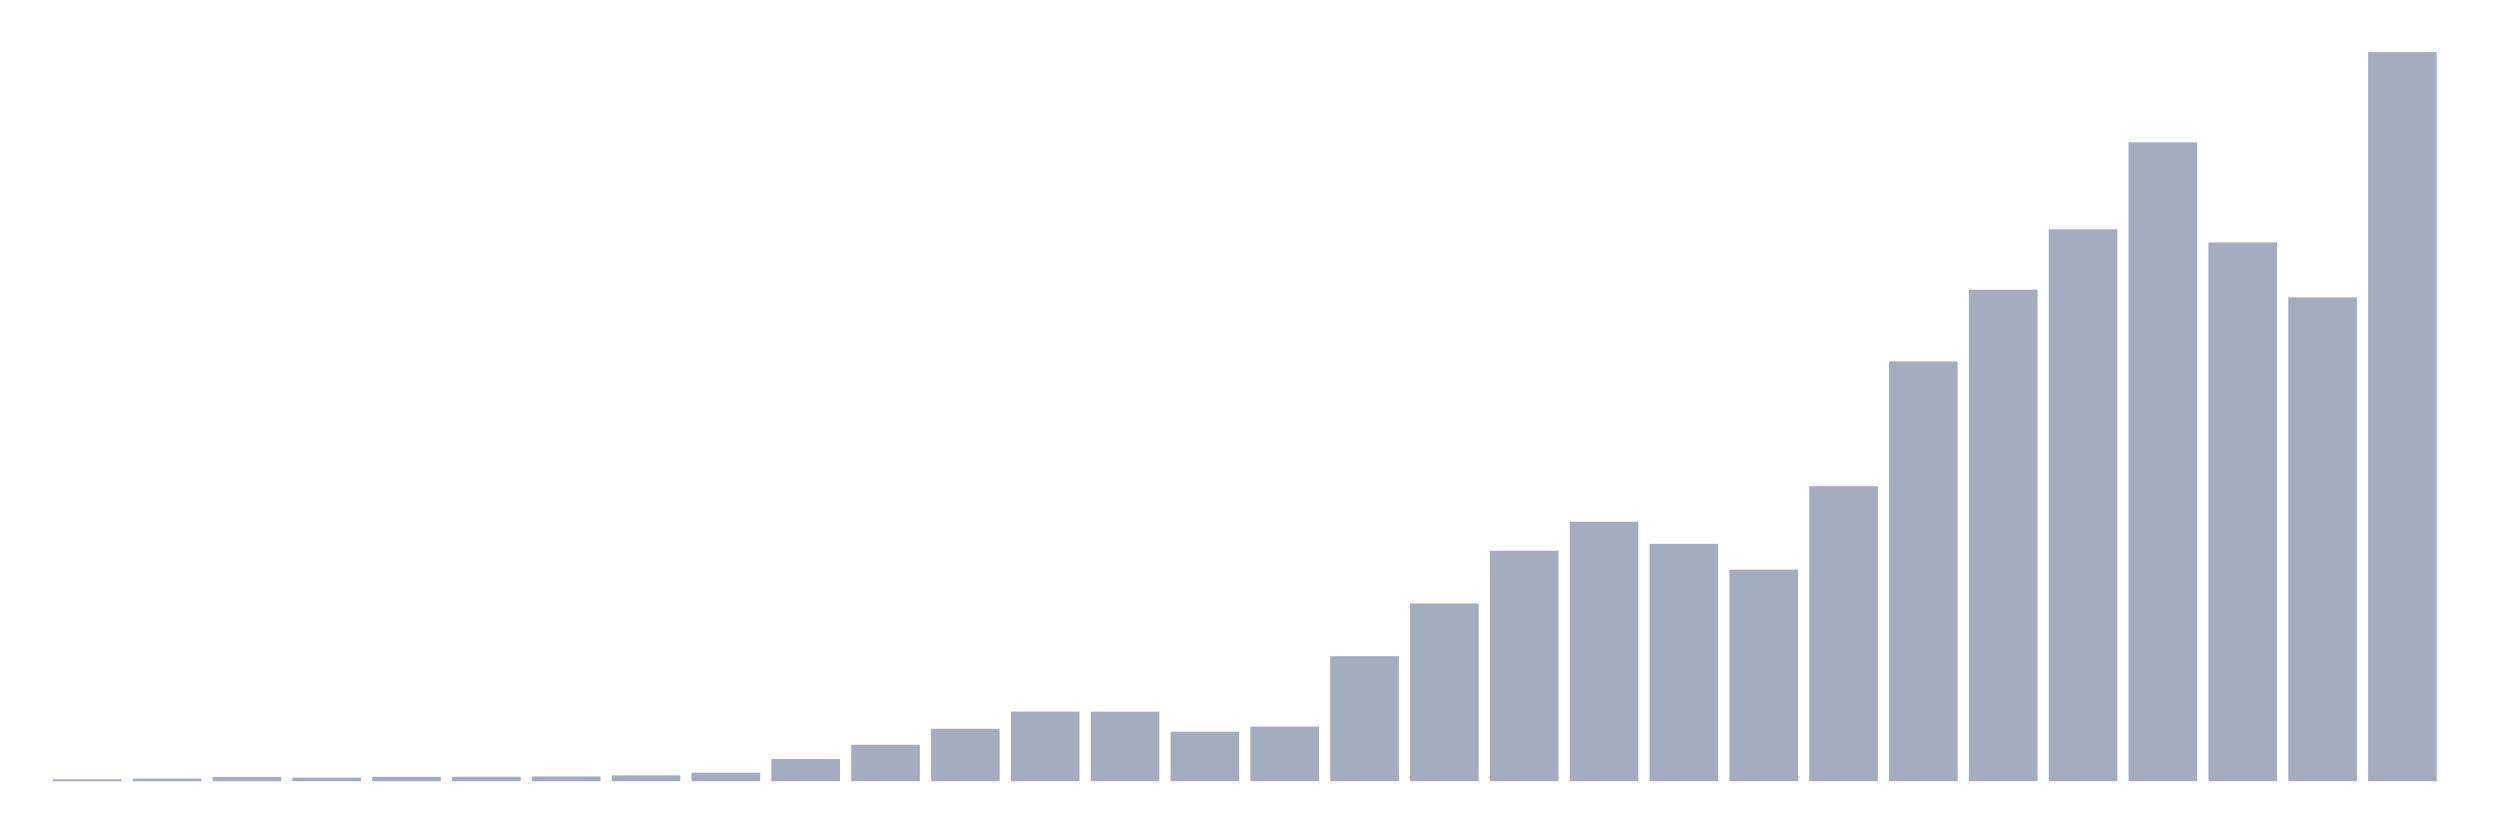 <svg xmlns="http://www.w3.org/2000/svg" viewBox="0 0 480 160"><g transform="translate(10,10)"><rect class="bar" x="0.153" width="13.175" y="139.618" height="0.382" fill="rgb(164,173,192)"></rect><rect class="bar" x="15.482" width="13.175" y="139.497" height="0.503" fill="rgb(164,173,192)"></rect><rect class="bar" x="30.81" width="13.175" y="139.17" height="0.83" fill="rgb(164,173,192)"></rect><rect class="bar" x="46.138" width="13.175" y="139.301" height="0.699" fill="rgb(164,173,192)"></rect><rect class="bar" x="61.466" width="13.175" y="139.148" height="0.852" fill="rgb(164,173,192)"></rect><rect class="bar" x="76.794" width="13.175" y="139.137" height="0.863" fill="rgb(164,173,192)"></rect><rect class="bar" x="92.123" width="13.175" y="139.082" height="0.918" fill="rgb(164,173,192)"></rect><rect class="bar" x="107.451" width="13.175" y="138.875" height="1.125" fill="rgb(164,173,192)"></rect><rect class="bar" x="122.779" width="13.175" y="138.35" height="1.65" fill="rgb(164,173,192)"></rect><rect class="bar" x="138.107" width="13.175" y="135.739" height="4.261" fill="rgb(164,173,192)"></rect><rect class="bar" x="153.436" width="13.175" y="132.996" height="7.004" fill="rgb(164,173,192)"></rect><rect class="bar" x="168.764" width="13.175" y="129.926" height="10.074" fill="rgb(164,173,192)"></rect><rect class="bar" x="184.092" width="13.175" y="126.626" height="13.374" fill="rgb(164,173,192)"></rect><rect class="bar" x="199.42" width="13.175" y="126.637" height="13.363" fill="rgb(164,173,192)"></rect><rect class="bar" x="214.748" width="13.175" y="130.483" height="9.517" fill="rgb(164,173,192)"></rect><rect class="bar" x="230.077" width="13.175" y="129.489" height="10.511" fill="rgb(164,173,192)"></rect><rect class="bar" x="245.405" width="13.175" y="115.984" height="24.016" fill="rgb(164,173,192)"></rect><rect class="bar" x="260.733" width="13.175" y="105.866" height="34.134" fill="rgb(164,173,192)"></rect><rect class="bar" x="276.061" width="13.175" y="95.737" height="44.263" fill="rgb(164,173,192)"></rect><rect class="bar" x="291.39" width="13.175" y="90.165" height="49.835" fill="rgb(164,173,192)"></rect><rect class="bar" x="306.718" width="13.175" y="94.415" height="45.585" fill="rgb(164,173,192)"></rect><rect class="bar" x="322.046" width="13.175" y="99.365" height="40.635" fill="rgb(164,173,192)"></rect><rect class="bar" x="337.374" width="13.175" y="83.347" height="56.653" fill="rgb(164,173,192)"></rect><rect class="bar" x="352.702" width="13.175" y="59.396" height="80.604" fill="rgb(164,173,192)"></rect><rect class="bar" x="368.031" width="13.175" y="45.618" height="94.382" fill="rgb(164,173,192)"></rect><rect class="bar" x="383.359" width="13.175" y="34.025" height="105.975" fill="rgb(164,173,192)"></rect><rect class="bar" x="398.687" width="13.175" y="17.329" height="122.671" fill="rgb(164,173,192)"></rect><rect class="bar" x="414.015" width="13.175" y="36.549" height="103.451" fill="rgb(164,173,192)"></rect><rect class="bar" x="429.344" width="13.175" y="47.093" height="92.907" fill="rgb(164,173,192)"></rect><rect class="bar" x="444.672" width="13.175" y="0" height="140" fill="rgb(164,173,192)"></rect></g></svg>